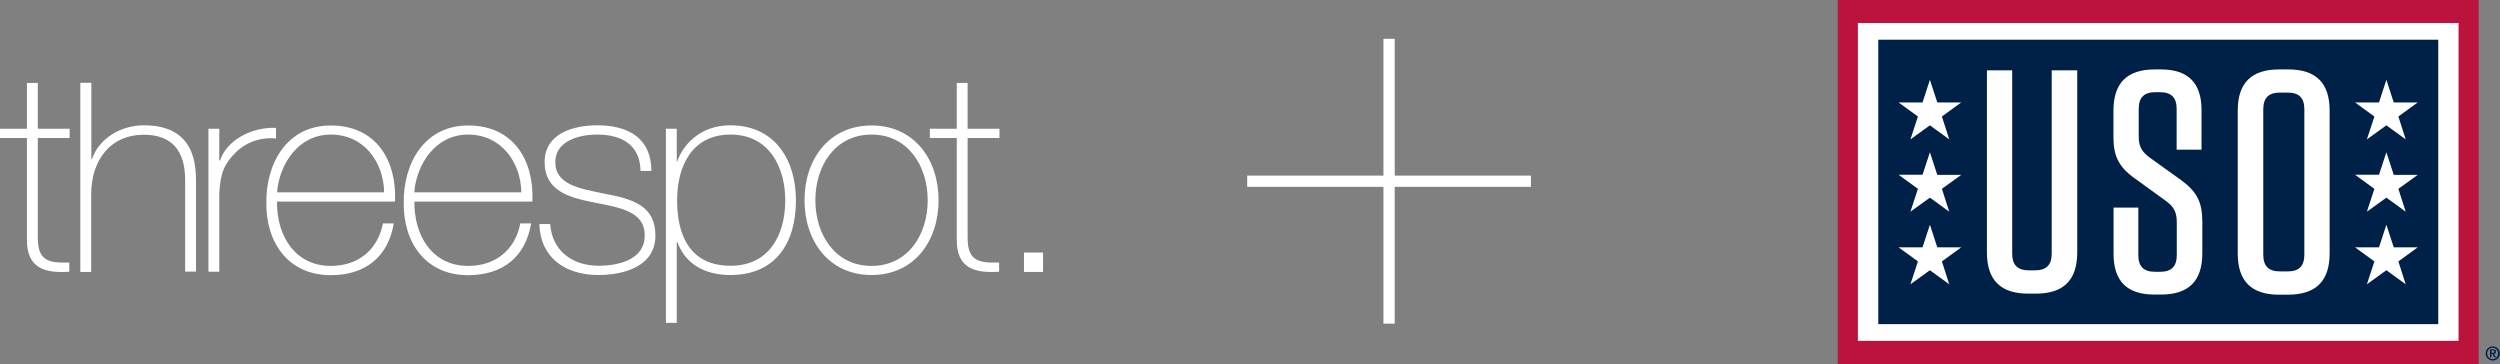 <?xml version="1.0" encoding="UTF-8"?>
<svg width="302px" height="44px" viewBox="0 0 302 44" version="1.1" xmlns="http://www.w3.org/2000/svg" xmlns:xlink="http://www.w3.org/1999/xlink">
    <rect x="0" y="0" width="302" height="44" fill="#808080" stroke="none"/>
    <!-- Generator: Sketch 48.2 (47327) - http://www.bohemiancoding.com/sketch -->
    <title>Group 2</title>
    <desc>Created with Sketch.</desc>
    <defs></defs>
    <g id="Page-1" stroke="none" stroke-width="1" fill="none" fill-rule="evenodd">
        <g id="Group-2">
            <g id="ts-logo" transform="translate(0, 10)" fill="#FFFFFF" fill-rule="nonzero">
                <path d="M8.393,6.67 L4.566,6.67 L4.566,18.726 C4.566,21.522 5.898,21.791 8.372,21.709 L8.372,22.827 C5.687,22.993 3.129,22.62 3.256,18.726 L3.256,6.67 L0,6.67 L0,5.551 L3.256,5.551 L3.256,0.021 L4.566,0.021 L4.566,5.551 L8.414,5.551 L8.414,6.67 L8.393,6.67 Z M11.036,0 L11.036,9.239 L11.099,9.239 C11.987,6.649 14.672,5.137 17.399,5.137 C23.614,5.137 23.678,10.005 23.678,12.118 L23.678,22.806 L22.367,22.806 L22.367,11.911 C22.367,10.129 22.156,6.276 17.357,6.276 C13.403,6.276 11.014,9.259 11.014,13.506 L11.014,22.848 L9.704,22.848 L9.704,0 L11.036,0 Z M26.49,9.384 L26.595,9.384 C27.272,7.126 30.168,5.324 33.339,5.448 L33.339,6.732 C31.965,6.566 30.041,6.898 28.477,8.41 C27.166,9.715 26.616,10.792 26.49,13.381 L26.49,22.827 L25.179,22.827 L25.179,5.551 L26.49,5.551 L26.49,9.384 Z M33.466,14.355 C33.403,18.415 35.601,22.123 39.956,22.123 C43.276,22.123 45.643,20.176 46.256,16.986 L47.567,16.986 C46.891,21.025 44.142,23.241 39.956,23.241 C34.819,23.241 32.113,19.285 32.177,14.5 C32.113,9.756 34.65,5.158 39.956,5.158 C45.474,5.158 47.948,9.425 47.715,14.355 L33.466,14.355 Z M46.404,13.236 C46.341,9.611 44.015,6.256 39.956,6.256 C36.045,6.256 33.741,9.819 33.466,13.236 L46.404,13.236 Z M50.062,14.355 C49.998,18.415 52.197,22.123 56.552,22.123 C59.871,22.123 62.239,20.176 62.852,16.986 L64.163,16.986 C63.486,21.025 60.738,23.241 56.552,23.241 C51.415,23.241 48.709,19.285 48.772,14.5 C48.709,9.756 51.246,5.158 56.552,5.158 C62.07,5.158 64.543,9.425 64.311,14.355 L50.062,14.355 Z M62.979,13.236 C62.915,9.611 60.569,6.256 56.531,6.256 C52.62,6.256 50.315,9.819 50.041,13.236 L62.979,13.236 Z M66.467,17.069 C66.679,20.259 69.11,22.102 72.302,22.102 C74.606,22.102 77.883,21.439 77.883,18.436 C77.883,15.515 74.86,15.08 71.858,14.479 C68.814,13.879 65.791,13.112 65.791,9.57 C65.791,6.152 69.194,5.137 72.175,5.137 C75.917,5.137 78.687,6.711 78.687,10.647 L77.376,10.647 C77.334,7.519 75.114,6.256 72.154,6.256 C69.744,6.256 67.08,7.126 67.08,9.591 C67.08,12.346 70.103,12.781 72.936,13.381 C76.424,14.024 79.173,14.831 79.173,18.456 C79.173,22.185 75.367,23.221 72.281,23.221 C68.264,23.221 65.262,21.108 65.156,17.069 L66.467,17.069 Z M81.752,9.508 L81.815,9.508 C82.365,7.789 84.352,5.137 88.221,5.137 C93.633,5.137 96.149,9.342 96.149,14.21 C96.149,19.451 93.612,23.221 88.221,23.221 C85.304,23.221 82.83,22.019 81.815,19.223 L81.752,19.223 L81.752,29 L80.441,29 L80.441,5.551 L81.752,5.551 L81.752,9.508 Z M94.859,14.21 C94.859,10.274 92.978,6.256 88.242,6.256 C83.549,6.256 81.794,10.129 81.794,14.21 C81.794,18.311 83.274,22.102 88.242,22.102 C92.83,22.123 94.859,18.477 94.859,14.21 Z M105.282,5.158 C110.461,5.158 113.379,9.28 113.379,14.189 C113.379,19.099 110.461,23.221 105.282,23.221 C100.102,23.221 97.185,19.078 97.185,14.189 C97.185,9.28 100.102,5.158 105.282,5.158 Z M105.282,22.123 C109.7,22.123 112.068,18.332 112.068,14.189 C112.068,10.067 109.7,6.256 105.282,6.256 C100.863,6.256 98.496,10.046 98.496,14.189 C98.496,18.311 100.863,22.123 105.282,22.123 Z M120.736,6.67 L116.888,6.67 L116.888,18.726 C116.888,21.522 118.22,21.791 120.694,21.709 L120.694,22.827 C118.009,22.993 115.451,22.62 115.578,18.726 L115.578,6.67 L112.322,6.67 L112.322,5.551 L115.578,5.551 L115.578,0.021 L116.888,0.021 L116.888,5.551 L120.736,5.551 L120.736,6.67 Z M123.696,22.848 L123.696,20.507 L126,20.507 L126,22.848 L123.696,22.848 Z" id="Shape"></path>
            </g>
            <g id="Group" transform="translate(199, 0)">
                <g id="USO-Logo-for-Light-Backgrounds" transform="translate(23, 0)">
                    <g id="Page-1">
                        <polygon id="Fill-1" fill="#BB133E" points="0 43.984 77.423 43.984 77.423 -5.68434189e-14 0 -5.68434189e-14"></polygon>
                        <polygon id="Fill-2" fill="#FFFFFF" points="2.433 41.173 74.99 41.173 74.99 2.78 2.433 2.78"></polygon>
                        <polygon id="Fill-3" fill="#002147" points="4.899 39.155 72.541 39.155 72.541 4.797 4.899 4.797"></polygon>
                        <g id="Group-24" transform="translate(7.316, 8.244)">
                            <path d="M71.65,34.374 L71.809,34.374 C71.92,34.374 72.016,34.358 72.016,34.231 C72.016,34.12 71.905,34.104 71.825,34.104 L71.666,34.104 L71.666,34.374 L71.65,34.374 Z M71.475,33.961 L71.841,33.961 C72.08,33.961 72.207,34.04 72.207,34.247 C72.207,34.406 72.111,34.485 71.952,34.501 L72.207,34.93 L72.016,34.93 L71.761,34.517 L71.65,34.517 L71.65,34.93 L71.475,34.93 L71.475,33.961 Z M72.445,34.453 C72.445,34.056 72.159,33.77 71.793,33.77 C71.427,33.77 71.141,34.056 71.141,34.453 C71.141,34.851 71.427,35.136 71.793,35.136 C72.159,35.136 72.445,34.851 72.445,34.453 Z M70.95,34.453 C70.95,33.977 71.332,33.596 71.809,33.596 C72.286,33.596 72.668,33.977 72.668,34.453 C72.668,34.93 72.286,35.311 71.809,35.311 C71.332,35.311 70.95,34.914 70.95,34.453 Z" id="Fill-4" fill="#002147"></path>
                            <path d="M21.583,0.254 L18.529,0.254 L18.529,22.397 C18.529,23.779 17.877,24.414 16.509,24.414 L15.777,24.414 C14.394,24.414 13.757,23.763 13.757,22.397 L13.757,0.254 L10.704,0.254 L10.704,22.254 C10.704,25.574 12.342,27.226 15.682,27.226 L16.636,27.226 C19.96,27.226 21.614,25.59 21.614,22.254 L21.614,0.254 L21.583,0.254 Z" id="Fill-6" fill="#FFFFFF"></path>
                            <path d="M34.147,13.502 L30.425,10.833 C29.551,10.182 29.042,9.61 29.042,8.276 L29.042,4.908 C29.042,3.526 29.694,2.891 31.062,2.891 L31.602,2.891 C32.986,2.891 33.622,3.542 33.622,4.908 L33.622,9.832 L36.628,9.832 L36.628,5.035 C36.628,1.795 35.022,0.143 31.73,0.143 L30.966,0.143 C27.642,0.143 25.988,1.779 25.988,5.115 L25.988,8.323 C25.988,10.5 26.561,11.882 28.549,13.295 L32.302,16.012 C33.177,16.663 33.638,17.235 33.638,18.569 L33.638,22.572 C33.638,23.954 32.986,24.589 31.618,24.589 L31.014,24.589 C29.63,24.589 28.994,23.938 28.994,22.572 L28.994,16.838 L26.004,16.838 L26.004,22.445 C26.004,25.685 27.61,27.337 30.903,27.337 L31.746,27.337 C35.07,27.337 36.724,25.701 36.724,22.365 L36.724,18.474 C36.708,16.186 36.087,14.916 34.147,13.502" id="Fill-8" fill="#FFFFFF"></path>
                            <path d="M52.103,22.365 L52.103,5.115 C52.103,1.795 50.465,0.143 47.125,0.143 L45.98,0.143 C42.656,0.143 41.002,1.779 41.002,5.115 L41.002,22.381 C41.002,25.701 42.64,27.353 45.98,27.353 L47.125,27.353 C50.465,27.337 52.103,25.685 52.103,22.365 M49.05,4.956 L49.05,22.524 C49.05,23.906 48.398,24.542 47.03,24.542 L46.107,24.542 C44.724,24.542 44.087,23.89 44.087,22.524 L44.087,4.956 C44.087,3.574 44.74,2.939 46.107,2.939 L47.03,2.939 C48.398,2.939 49.05,3.574 49.05,4.956" id="Fill-10" fill="#FFFFFF"></path>
                            <polygon id="Fill-12" fill="#FFFFFF" points="3.817 1.398 4.708 4.13 7.602 4.13 5.264 5.83 6.155 8.594 3.817 6.894 1.463 8.594 2.37 5.83 0.032 4.13 2.926 4.13"></polygon>
                            <polygon id="Fill-14" fill="#FFFFFF" points="3.817 10.15 4.708 12.882 7.602 12.882 5.264 14.566 6.155 17.33 3.817 15.63 1.463 17.33 2.37 14.566 0.032 12.866 2.926 12.866"></polygon>
                            <polygon id="Fill-16" fill="#FFFFFF" points="3.817 18.903 4.708 21.635 7.602 21.635 5.264 23.334 6.155 26.098 3.817 24.399 1.463 26.098 2.37 23.334 0.032 21.635 2.926 21.635"></polygon>
                            <polygon id="Fill-18" fill="#FFFFFF" points="58.958 1.398 59.849 4.13 62.744 4.13 60.406 5.83 61.296 8.594 58.958 6.894 56.604 8.594 57.511 5.83 55.173 4.13 58.068 4.13"></polygon>
                            <polygon id="Fill-20" fill="#FFFFFF" points="58.958 10.15 59.849 12.882 62.744 12.882 60.406 14.566 61.296 17.33 58.958 15.63 56.604 17.33 57.511 14.566 55.173 12.866 58.068 12.866"></polygon>
                            <polygon id="Fill-22" fill="#FFFFFF" points="58.958 18.903 59.849 21.635 62.744 21.635 60.406 23.334 61.296 26.098 58.958 24.399 56.604 26.098 57.511 23.334 55.173 21.635 58.068 21.635"></polygon>
                        </g>
                    </g>
                </g>
                <rect id="Rectangle" x="0" y="12" width="126" height="23"></rect>
            </g>
            <polygon id="+" fill="#FFFFFF" points="167.12 4.688 168.48 4.688 168.48 21.212 184.936 21.212 184.936 22.572 168.48 22.572 168.48 39.096 167.12 39.096 167.12 22.572 150.664 22.572 150.664 21.212 167.12 21.212"></polygon>
        </g>
    </g>
</svg>